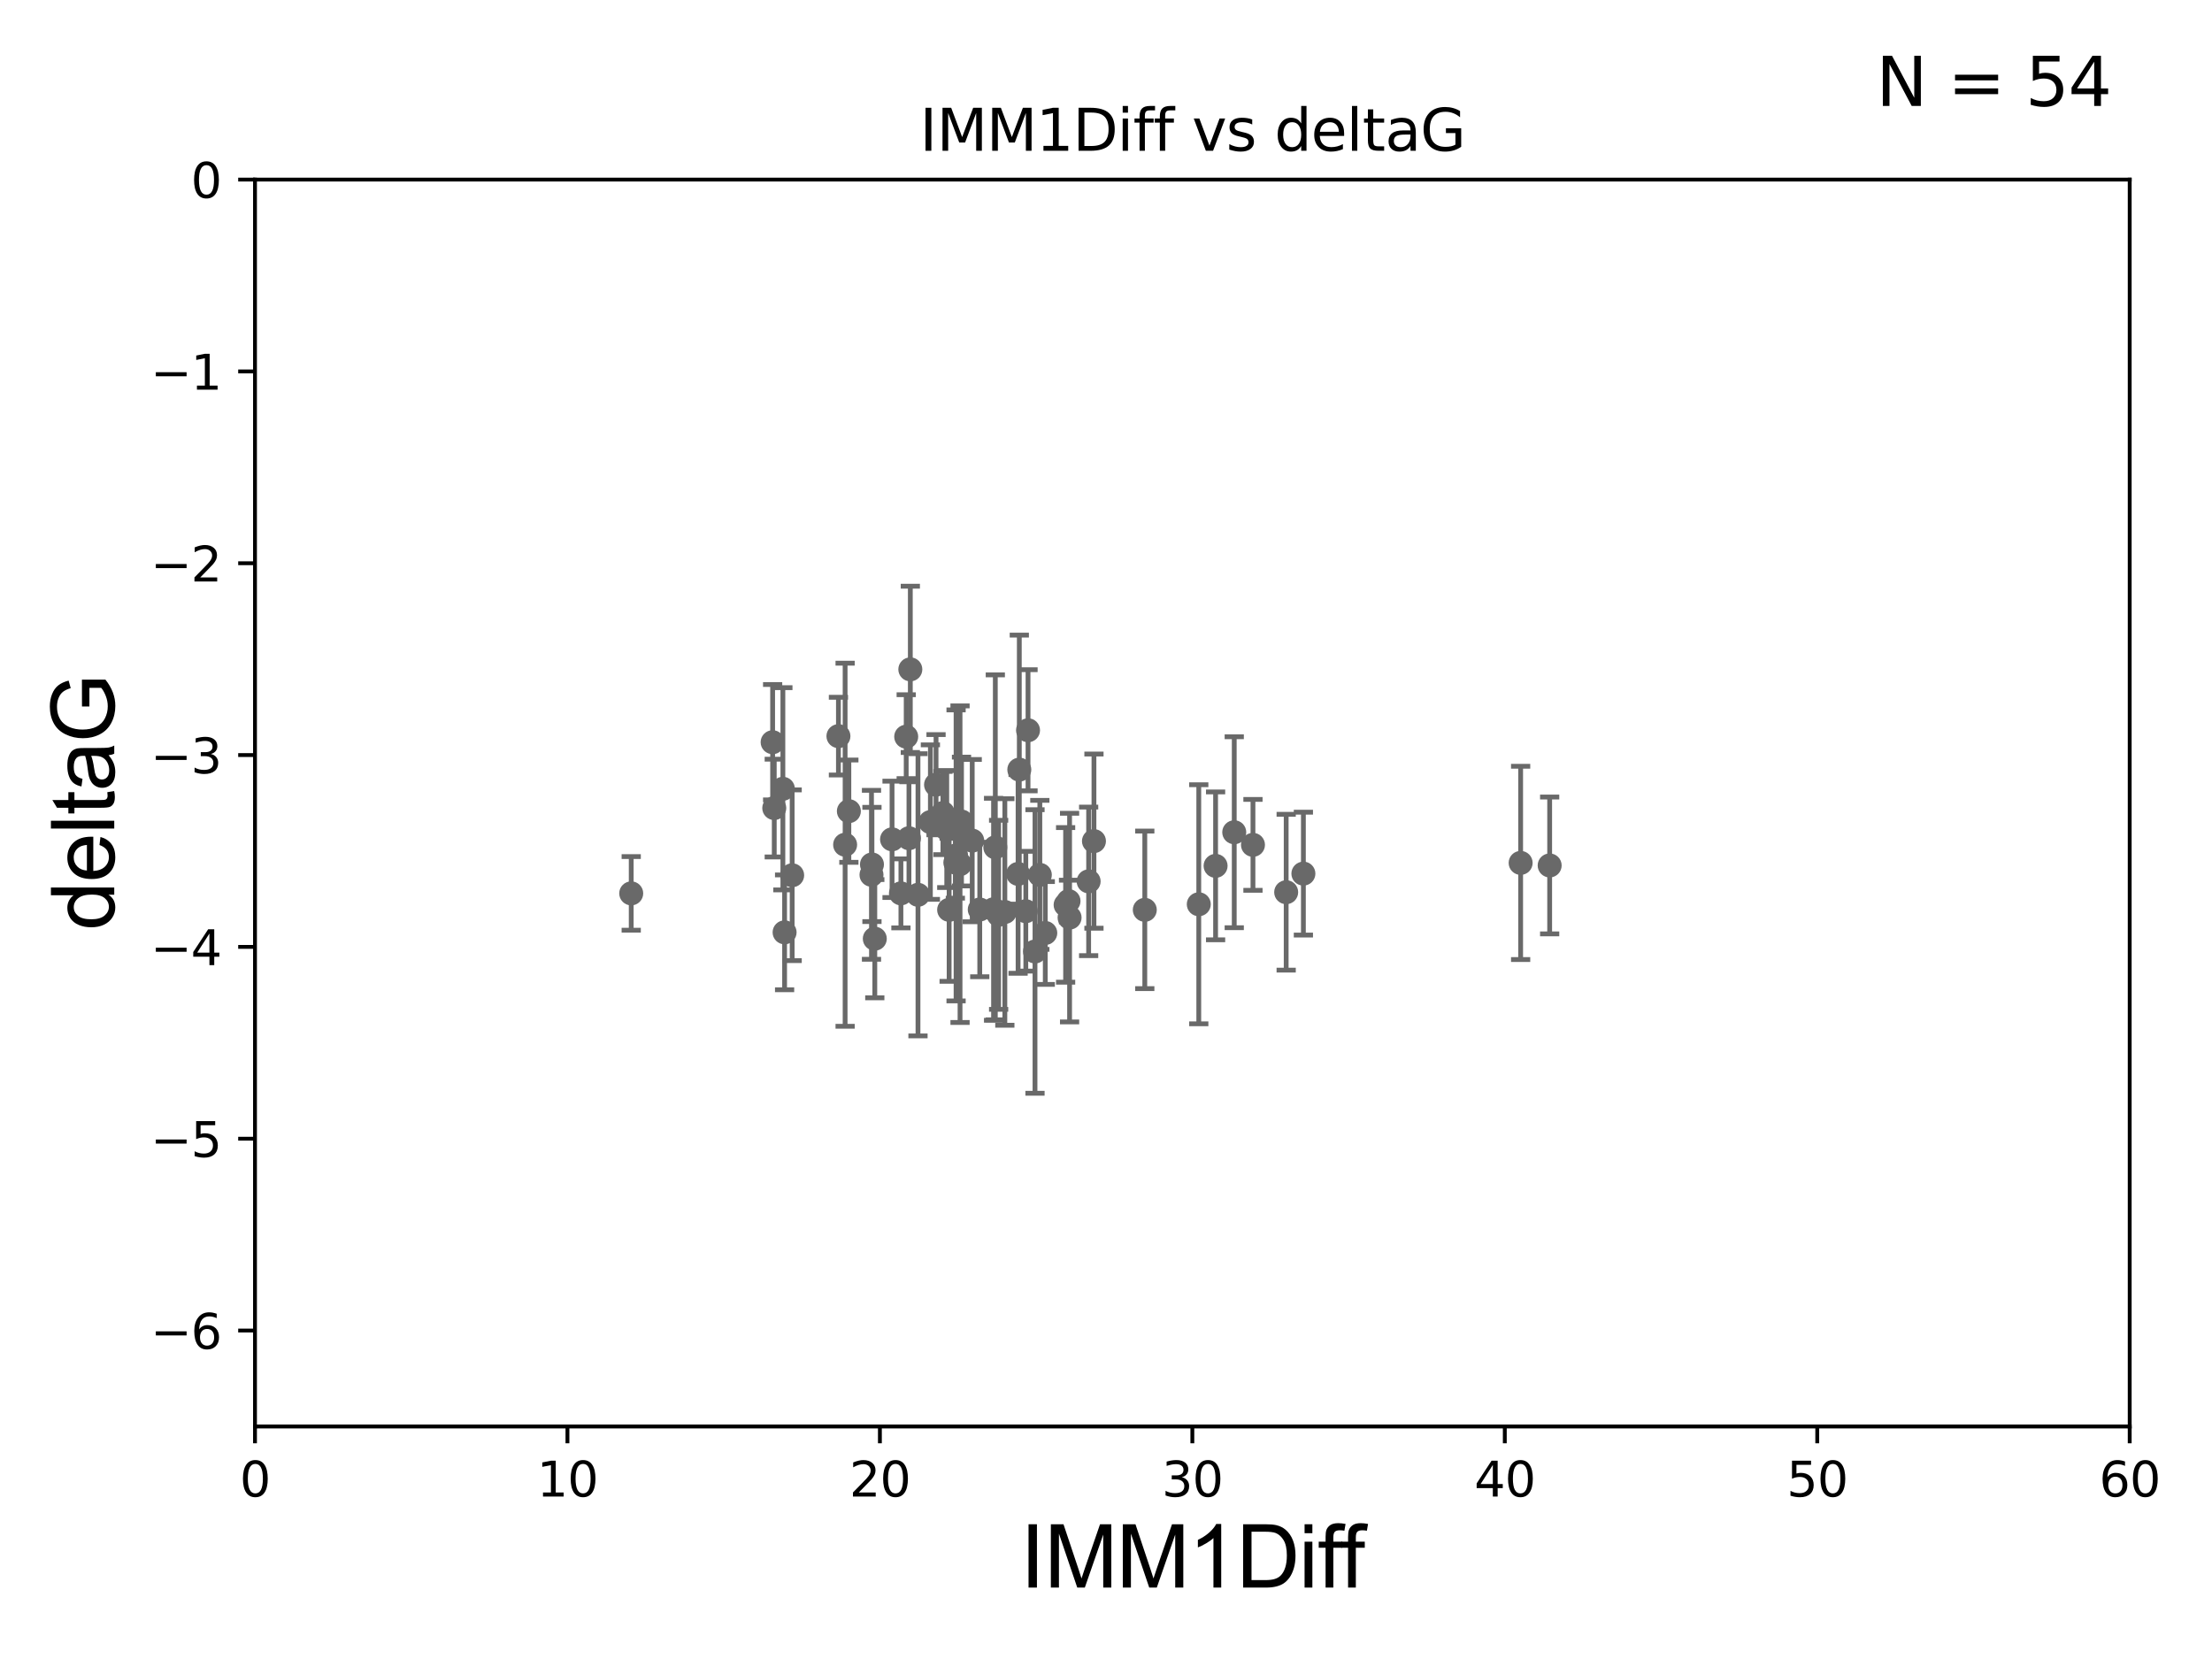 <?xml version="1.0" encoding="utf-8" standalone="no"?>
<!DOCTYPE svg PUBLIC "-//W3C//DTD SVG 1.1//EN"
  "http://www.w3.org/Graphics/SVG/1.1/DTD/svg11.dtd">
<svg xmlns:xlink="http://www.w3.org/1999/xlink" width="460.8pt" height="345.6pt" viewBox="0 0 460.8 345.6" xmlns="http://www.w3.org/2000/svg" version="1.1">
 <defs>
  <style type="text/css">*{stroke-linejoin: round; stroke-linecap: butt}</style>
 </defs>
 <g id="figure_1">
  <g id="patch_1">
   <path d="M 0 345.6 
L 460.8 345.6 
L 460.8 0 
L 0 0 
z
" style="fill: #ffffff"/>
  </g>
  <g id="axes_1">
   <g id="patch_2">
    <path d="M 53.12 297.16 
L 443.655 297.16 
L 443.655 37.411 
L 53.12 37.411 
z
" style="fill: #ffffff"/>
   </g>
   <g id="PathCollection_1">
    <defs>
     <path id="m66aa22496a" d="M 0 1.118 
C 0.297 1.118 0.581 1 0.791 0.791 
C 1 0.581 1.118 0.297 1.118 0 
C 1.118 -0.297 1 -0.581 0.791 -0.791 
C 0.581 -1 0.297 -1.118 0 -1.118 
C -0.297 -1.118 -0.581 -1 -0.791 -0.791 
C -1 -0.581 -1.118 -0.297 -1.118 0 
C -1.118 0.297 -1 0.581 -0.791 0.791 
C -0.581 1 -0.297 1.118 0 1.118 
z
" style="stroke: #696969"/>
    </defs>
    <g clip-path="url(#pf08853ef60)">
     <use xlink:href="#m66aa22496a" x="208.032" y="190.574" style="fill: #696969; stroke: #696969"/>
     <use xlink:href="#m66aa22496a" x="185.83" y="174.85" style="fill: #696969; stroke: #696969"/>
     <use xlink:href="#m66aa22496a" x="182.237" y="195.547" style="fill: #696969; stroke: #696969"/>
     <use xlink:href="#m66aa22496a" x="181.547" y="182.237" style="fill: #696969; stroke: #696969"/>
     <use xlink:href="#m66aa22496a" x="206.978" y="189.419" style="fill: #696969; stroke: #696969"/>
     <use xlink:href="#m66aa22496a" x="191.233" y="186.405" style="fill: #696969; stroke: #696969"/>
     <use xlink:href="#m66aa22496a" x="226.784" y="183.603" style="fill: #696969; stroke: #696969"/>
     <use xlink:href="#m66aa22496a" x="163.446" y="194.222" style="fill: #696969; stroke: #696969"/>
     <use xlink:href="#m66aa22496a" x="199.167" y="178.199" style="fill: #696969; stroke: #696969"/>
     <use xlink:href="#m66aa22496a" x="161.292" y="168.335" style="fill: #696969; stroke: #696969"/>
     <use xlink:href="#m66aa22496a" x="197.722" y="189.535" style="fill: #696969; stroke: #696969"/>
     <use xlink:href="#m66aa22496a" x="204.101" y="189.468" style="fill: #696969; stroke: #696969"/>
     <use xlink:href="#m66aa22496a" x="215.609" y="198.212" style="fill: #696969; stroke: #696969"/>
     <use xlink:href="#m66aa22496a" x="222.593" y="187.708" style="fill: #696969; stroke: #696969"/>
     <use xlink:href="#m66aa22496a" x="214.157" y="152.128" style="fill: #696969; stroke: #696969"/>
     <use xlink:href="#m66aa22496a" x="174.661" y="153.352" style="fill: #696969; stroke: #696969"/>
     <use xlink:href="#m66aa22496a" x="216.617" y="182.252" style="fill: #696969; stroke: #696969"/>
     <use xlink:href="#m66aa22496a" x="238.481" y="189.537" style="fill: #696969; stroke: #696969"/>
     <use xlink:href="#m66aa22496a" x="257.116" y="173.374" style="fill: #696969; stroke: #696969"/>
     <use xlink:href="#m66aa22496a" x="267.934" y="185.863" style="fill: #696969; stroke: #696969"/>
     <use xlink:href="#m66aa22496a" x="249.728" y="188.373" style="fill: #696969; stroke: #696969"/>
     <use xlink:href="#m66aa22496a" x="193.817" y="171.258" style="fill: #696969; stroke: #696969"/>
     <use xlink:href="#m66aa22496a" x="189.352" y="174.618" style="fill: #696969; stroke: #696969"/>
     <use xlink:href="#m66aa22496a" x="209.327" y="189.984" style="fill: #696969; stroke: #696969"/>
     <use xlink:href="#m66aa22496a" x="187.679" y="186.106" style="fill: #696969; stroke: #696969"/>
     <use xlink:href="#m66aa22496a" x="131.494" y="186.106" style="fill: #696969; stroke: #696969"/>
     <use xlink:href="#m66aa22496a" x="213.695" y="189.822" style="fill: #696969; stroke: #696969"/>
     <use xlink:href="#m66aa22496a" x="221.987" y="188.505" style="fill: #696969; stroke: #696969"/>
     <use xlink:href="#m66aa22496a" x="261.015" y="175.999" style="fill: #696969; stroke: #696969"/>
     <use xlink:href="#m66aa22496a" x="222.814" y="191.154" style="fill: #696969; stroke: #696969"/>
     <use xlink:href="#m66aa22496a" x="212.341" y="160.327" style="fill: #696969; stroke: #696969"/>
     <use xlink:href="#m66aa22496a" x="197.227" y="172.707" style="fill: #696969; stroke: #696969"/>
     <use xlink:href="#m66aa22496a" x="271.52" y="181.991" style="fill: #696969; stroke: #696969"/>
     <use xlink:href="#m66aa22496a" x="181.645" y="180.083" style="fill: #696969; stroke: #696969"/>
     <use xlink:href="#m66aa22496a" x="196.427" y="169.367" style="fill: #696969; stroke: #696969"/>
     <use xlink:href="#m66aa22496a" x="176.054" y="175.971" style="fill: #696969; stroke: #696969"/>
     <use xlink:href="#m66aa22496a" x="202.532" y="175.116" style="fill: #696969; stroke: #696969"/>
     <use xlink:href="#m66aa22496a" x="188.779" y="153.463" style="fill: #696969; stroke: #696969"/>
     <use xlink:href="#m66aa22496a" x="199.017" y="179.689" style="fill: #696969; stroke: #696969"/>
     <use xlink:href="#m66aa22496a" x="253.23" y="180.376" style="fill: #696969; stroke: #696969"/>
     <use xlink:href="#m66aa22496a" x="316.777" y="179.758" style="fill: #696969; stroke: #696969"/>
     <use xlink:href="#m66aa22496a" x="189.638" y="139.439" style="fill: #696969; stroke: #696969"/>
     <use xlink:href="#m66aa22496a" x="217.75" y="194.359" style="fill: #696969; stroke: #696969"/>
     <use xlink:href="#m66aa22496a" x="194.995" y="163.468" style="fill: #696969; stroke: #696969"/>
     <use xlink:href="#m66aa22496a" x="160.953" y="154.616" style="fill: #696969; stroke: #696969"/>
     <use xlink:href="#m66aa22496a" x="200.3" y="171.14" style="fill: #696969; stroke: #696969"/>
     <use xlink:href="#m66aa22496a" x="163.088" y="164.319" style="fill: #696969; stroke: #696969"/>
     <use xlink:href="#m66aa22496a" x="322.823" y="180.29" style="fill: #696969; stroke: #696969"/>
     <use xlink:href="#m66aa22496a" x="227.891" y="175.22" style="fill: #696969; stroke: #696969"/>
     <use xlink:href="#m66aa22496a" x="176.835" y="168.98" style="fill: #696969; stroke: #696969"/>
     <use xlink:href="#m66aa22496a" x="199.994" y="180.024" style="fill: #696969; stroke: #696969"/>
     <use xlink:href="#m66aa22496a" x="212.087" y="182.053" style="fill: #696969; stroke: #696969"/>
     <use xlink:href="#m66aa22496a" x="207.342" y="176.517" style="fill: #696969; stroke: #696969"/>
     <use xlink:href="#m66aa22496a" x="165.021" y="182.334" style="fill: #696969; stroke: #696969"/>
    </g>
   </g>
   <g id="matplotlib.axis_1">
    <g id="xtick_1">
     <g id="line2d_1">
      <defs>
       <path id="mb2216be5e4" d="M 0 0 
L 0 3.5 
" style="stroke: #000000; stroke-width: 0.8"/>
      </defs>
      <g>
       <use xlink:href="#mb2216be5e4" x="53.12" y="297.16" style="stroke: #000000; stroke-width: 0.8"/>
      </g>
     </g>
     <g id="text_1">
      <!-- 0 -->
      <g transform="translate(49.939 311.758)scale(0.1 -0.1)">
       <defs>
        <path id="DejaVuSans-30" d="M 2034 4250 
Q 1547 4250 1301 3770 
Q 1056 3291 1056 2328 
Q 1056 1369 1301 889 
Q 1547 409 2034 409 
Q 2525 409 2770 889 
Q 3016 1369 3016 2328 
Q 3016 3291 2770 3770 
Q 2525 4250 2034 4250 
z
M 2034 4750 
Q 2819 4750 3233 4129 
Q 3647 3509 3647 2328 
Q 3647 1150 3233 529 
Q 2819 -91 2034 -91 
Q 1250 -91 836 529 
Q 422 1150 422 2328 
Q 422 3509 836 4129 
Q 1250 4750 2034 4750 
z
" transform="scale(0.016)"/>
       </defs>
       <use xlink:href="#DejaVuSans-30"/>
      </g>
     </g>
    </g>
    <g id="xtick_2">
     <g id="line2d_2">
      <g>
       <use xlink:href="#mb2216be5e4" x="118.209" y="297.16" style="stroke: #000000; stroke-width: 0.8"/>
      </g>
     </g>
     <g id="text_2">
      <!-- 10 -->
      <g transform="translate(111.847 311.758)scale(0.1 -0.1)">
       <defs>
        <path id="DejaVuSans-31" d="M 794 531 
L 1825 531 
L 1825 4091 
L 703 3866 
L 703 4441 
L 1819 4666 
L 2450 4666 
L 2450 531 
L 3481 531 
L 3481 0 
L 794 0 
L 794 531 
z
" transform="scale(0.016)"/>
       </defs>
       <use xlink:href="#DejaVuSans-31"/>
       <use xlink:href="#DejaVuSans-30" x="63.623"/>
      </g>
     </g>
    </g>
    <g id="xtick_3">
     <g id="line2d_3">
      <g>
       <use xlink:href="#mb2216be5e4" x="183.298" y="297.16" style="stroke: #000000; stroke-width: 0.8"/>
      </g>
     </g>
     <g id="text_3">
      <!-- 20 -->
      <g transform="translate(176.936 311.758)scale(0.1 -0.1)">
       <defs>
        <path id="DejaVuSans-32" d="M 1228 531 
L 3431 531 
L 3431 0 
L 469 0 
L 469 531 
Q 828 903 1448 1529 
Q 2069 2156 2228 2338 
Q 2531 2678 2651 2914 
Q 2772 3150 2772 3378 
Q 2772 3750 2511 3984 
Q 2250 4219 1831 4219 
Q 1534 4219 1204 4116 
Q 875 4013 500 3803 
L 500 4441 
Q 881 4594 1212 4672 
Q 1544 4750 1819 4750 
Q 2544 4750 2975 4387 
Q 3406 4025 3406 3419 
Q 3406 3131 3298 2873 
Q 3191 2616 2906 2266 
Q 2828 2175 2409 1742 
Q 1991 1309 1228 531 
z
" transform="scale(0.016)"/>
       </defs>
       <use xlink:href="#DejaVuSans-32"/>
       <use xlink:href="#DejaVuSans-30" x="63.623"/>
      </g>
     </g>
    </g>
    <g id="xtick_4">
     <g id="line2d_4">
      <g>
       <use xlink:href="#mb2216be5e4" x="248.387" y="297.16" style="stroke: #000000; stroke-width: 0.8"/>
      </g>
     </g>
     <g id="text_4">
      <!-- 30 -->
      <g transform="translate(242.025 311.758)scale(0.1 -0.1)">
       <defs>
        <path id="DejaVuSans-33" d="M 2597 2516 
Q 3050 2419 3304 2112 
Q 3559 1806 3559 1356 
Q 3559 666 3084 287 
Q 2609 -91 1734 -91 
Q 1441 -91 1130 -33 
Q 819 25 488 141 
L 488 750 
Q 750 597 1062 519 
Q 1375 441 1716 441 
Q 2309 441 2620 675 
Q 2931 909 2931 1356 
Q 2931 1769 2642 2001 
Q 2353 2234 1838 2234 
L 1294 2234 
L 1294 2753 
L 1863 2753 
Q 2328 2753 2575 2939 
Q 2822 3125 2822 3475 
Q 2822 3834 2567 4026 
Q 2313 4219 1838 4219 
Q 1578 4219 1281 4162 
Q 984 4106 628 3988 
L 628 4550 
Q 988 4650 1302 4700 
Q 1616 4750 1894 4750 
Q 2613 4750 3031 4423 
Q 3450 4097 3450 3541 
Q 3450 3153 3228 2886 
Q 3006 2619 2597 2516 
z
" transform="scale(0.016)"/>
       </defs>
       <use xlink:href="#DejaVuSans-33"/>
       <use xlink:href="#DejaVuSans-30" x="63.623"/>
      </g>
     </g>
    </g>
    <g id="xtick_5">
     <g id="line2d_5">
      <g>
       <use xlink:href="#mb2216be5e4" x="313.477" y="297.16" style="stroke: #000000; stroke-width: 0.8"/>
      </g>
     </g>
     <g id="text_5">
      <!-- 40 -->
      <g transform="translate(307.114 311.758)scale(0.1 -0.1)">
       <defs>
        <path id="DejaVuSans-34" d="M 2419 4116 
L 825 1625 
L 2419 1625 
L 2419 4116 
z
M 2253 4666 
L 3047 4666 
L 3047 1625 
L 3713 1625 
L 3713 1100 
L 3047 1100 
L 3047 0 
L 2419 0 
L 2419 1100 
L 313 1100 
L 313 1709 
L 2253 4666 
z
" transform="scale(0.016)"/>
       </defs>
       <use xlink:href="#DejaVuSans-34"/>
       <use xlink:href="#DejaVuSans-30" x="63.623"/>
      </g>
     </g>
    </g>
    <g id="xtick_6">
     <g id="line2d_6">
      <g>
       <use xlink:href="#mb2216be5e4" x="378.566" y="297.16" style="stroke: #000000; stroke-width: 0.8"/>
      </g>
     </g>
     <g id="text_6">
      <!-- 50 -->
      <g transform="translate(372.203 311.758)scale(0.1 -0.1)">
       <defs>
        <path id="DejaVuSans-35" d="M 691 4666 
L 3169 4666 
L 3169 4134 
L 1269 4134 
L 1269 2991 
Q 1406 3038 1543 3061 
Q 1681 3084 1819 3084 
Q 2600 3084 3056 2656 
Q 3513 2228 3513 1497 
Q 3513 744 3044 326 
Q 2575 -91 1722 -91 
Q 1428 -91 1123 -41 
Q 819 9 494 109 
L 494 744 
Q 775 591 1075 516 
Q 1375 441 1709 441 
Q 2250 441 2565 725 
Q 2881 1009 2881 1497 
Q 2881 1984 2565 2268 
Q 2250 2553 1709 2553 
Q 1456 2553 1204 2497 
Q 953 2441 691 2322 
L 691 4666 
z
" transform="scale(0.016)"/>
       </defs>
       <use xlink:href="#DejaVuSans-35"/>
       <use xlink:href="#DejaVuSans-30" x="63.623"/>
      </g>
     </g>
    </g>
    <g id="xtick_7">
     <g id="line2d_7">
      <g>
       <use xlink:href="#mb2216be5e4" x="443.655" y="297.16" style="stroke: #000000; stroke-width: 0.8"/>
      </g>
     </g>
     <g id="text_7">
      <!-- 60 -->
      <g transform="translate(437.293 311.758)scale(0.1 -0.1)">
       <defs>
        <path id="DejaVuSans-36" d="M 2113 2584 
Q 1688 2584 1439 2293 
Q 1191 2003 1191 1497 
Q 1191 994 1439 701 
Q 1688 409 2113 409 
Q 2538 409 2786 701 
Q 3034 994 3034 1497 
Q 3034 2003 2786 2293 
Q 2538 2584 2113 2584 
z
M 3366 4563 
L 3366 3988 
Q 3128 4100 2886 4159 
Q 2644 4219 2406 4219 
Q 1781 4219 1451 3797 
Q 1122 3375 1075 2522 
Q 1259 2794 1537 2939 
Q 1816 3084 2150 3084 
Q 2853 3084 3261 2657 
Q 3669 2231 3669 1497 
Q 3669 778 3244 343 
Q 2819 -91 2113 -91 
Q 1303 -91 875 529 
Q 447 1150 447 2328 
Q 447 3434 972 4092 
Q 1497 4750 2381 4750 
Q 2619 4750 2861 4703 
Q 3103 4656 3366 4563 
z
" transform="scale(0.016)"/>
       </defs>
       <use xlink:href="#DejaVuSans-36"/>
       <use xlink:href="#DejaVuSans-30" x="63.623"/>
      </g>
     </g>
    </g>
    <g id="text_8">
     <!-- IMM1Diff -->
     <g transform="translate(212.546 330.722)scale(0.18 -0.18)">
      <defs>
       <path id="ArialMT-49" d="M 597 0 
L 597 4581 
L 1203 4581 
L 1203 0 
L 597 0 
z
" transform="scale(0.016)"/>
       <path id="ArialMT-4d" d="M 475 0 
L 475 4581 
L 1388 4581 
L 2472 1338 
Q 2622 884 2691 659 
Q 2769 909 2934 1394 
L 4031 4581 
L 4847 4581 
L 4847 0 
L 4263 0 
L 4263 3834 
L 2931 0 
L 2384 0 
L 1059 3900 
L 1059 0 
L 475 0 
z
" transform="scale(0.016)"/>
       <path id="ArialMT-31" d="M 2384 0 
L 1822 0 
L 1822 3584 
Q 1619 3391 1289 3197 
Q 959 3003 697 2906 
L 697 3450 
Q 1169 3672 1522 3987 
Q 1875 4303 2022 4600 
L 2384 4600 
L 2384 0 
z
" transform="scale(0.016)"/>
       <path id="ArialMT-44" d="M 494 0 
L 494 4581 
L 2072 4581 
Q 2606 4581 2888 4516 
Q 3281 4425 3559 4188 
Q 3922 3881 4101 3404 
Q 4281 2928 4281 2316 
Q 4281 1794 4159 1391 
Q 4038 988 3847 723 
Q 3656 459 3429 307 
Q 3203 156 2883 78 
Q 2563 0 2147 0 
L 494 0 
z
M 1100 541 
L 2078 541 
Q 2531 541 2789 625 
Q 3047 709 3200 863 
Q 3416 1078 3536 1442 
Q 3656 1806 3656 2325 
Q 3656 3044 3420 3430 
Q 3184 3816 2847 3947 
Q 2603 4041 2063 4041 
L 1100 4041 
L 1100 541 
z
" transform="scale(0.016)"/>
       <path id="ArialMT-69" d="M 425 3934 
L 425 4581 
L 988 4581 
L 988 3934 
L 425 3934 
z
M 425 0 
L 425 3319 
L 988 3319 
L 988 0 
L 425 0 
z
" transform="scale(0.016)"/>
       <path id="ArialMT-66" d="M 556 0 
L 556 2881 
L 59 2881 
L 59 3319 
L 556 3319 
L 556 3672 
Q 556 4006 616 4169 
Q 697 4388 901 4523 
Q 1106 4659 1475 4659 
Q 1713 4659 2000 4603 
L 1916 4113 
Q 1741 4144 1584 4144 
Q 1328 4144 1222 4034 
Q 1116 3925 1116 3625 
L 1116 3319 
L 1763 3319 
L 1763 2881 
L 1116 2881 
L 1116 0 
L 556 0 
z
" transform="scale(0.016)"/>
      </defs>
      <use xlink:href="#ArialMT-49"/>
      <use xlink:href="#ArialMT-4d" x="27.783"/>
      <use xlink:href="#ArialMT-4d" x="111.084"/>
      <use xlink:href="#ArialMT-31" x="194.385"/>
      <use xlink:href="#ArialMT-44" x="250"/>
      <use xlink:href="#ArialMT-69" x="322.217"/>
      <use xlink:href="#ArialMT-66" x="344.434"/>
      <use xlink:href="#ArialMT-66" x="370.467"/>
     </g>
    </g>
   </g>
   <g id="matplotlib.axis_2">
    <g id="ytick_1">
     <g id="line2d_8">
      <defs>
       <path id="mc3f435c825" d="M 0 0 
L -3.5 0 
" style="stroke: #000000; stroke-width: 0.8"/>
      </defs>
      <g>
       <use xlink:href="#mc3f435c825" x="53.12" y="277.179" style="stroke: #000000; stroke-width: 0.8"/>
      </g>
     </g>
     <g id="text_9">
      <!-- −6 -->
      <g transform="translate(31.378 280.979)scale(0.1 -0.1)">
       <defs>
        <path id="DejaVuSans-2212" d="M 678 2272 
L 4684 2272 
L 4684 1741 
L 678 1741 
L 678 2272 
z
" transform="scale(0.016)"/>
       </defs>
       <use xlink:href="#DejaVuSans-2212"/>
       <use xlink:href="#DejaVuSans-36" x="83.789"/>
      </g>
     </g>
    </g>
    <g id="ytick_2">
     <g id="line2d_9">
      <g>
       <use xlink:href="#mc3f435c825" x="53.12" y="237.218" style="stroke: #000000; stroke-width: 0.8"/>
      </g>
     </g>
     <g id="text_10">
      <!-- −5 -->
      <g transform="translate(31.378 241.017)scale(0.1 -0.1)">
       <use xlink:href="#DejaVuSans-2212"/>
       <use xlink:href="#DejaVuSans-35" x="83.789"/>
      </g>
     </g>
    </g>
    <g id="ytick_3">
     <g id="line2d_10">
      <g>
       <use xlink:href="#mc3f435c825" x="53.12" y="197.257" style="stroke: #000000; stroke-width: 0.8"/>
      </g>
     </g>
     <g id="text_11">
      <!-- −4 -->
      <g transform="translate(31.378 201.056)scale(0.1 -0.1)">
       <use xlink:href="#DejaVuSans-2212"/>
       <use xlink:href="#DejaVuSans-34" x="83.789"/>
      </g>
     </g>
    </g>
    <g id="ytick_4">
     <g id="line2d_11">
      <g>
       <use xlink:href="#mc3f435c825" x="53.12" y="157.295" style="stroke: #000000; stroke-width: 0.8"/>
      </g>
     </g>
     <g id="text_12">
      <!-- −3 -->
      <g transform="translate(31.378 161.094)scale(0.1 -0.1)">
       <use xlink:href="#DejaVuSans-2212"/>
       <use xlink:href="#DejaVuSans-33" x="83.789"/>
      </g>
     </g>
    </g>
    <g id="ytick_5">
     <g id="line2d_12">
      <g>
       <use xlink:href="#mc3f435c825" x="53.12" y="117.334" style="stroke: #000000; stroke-width: 0.8"/>
      </g>
     </g>
     <g id="text_13">
      <!-- −2 -->
      <g transform="translate(31.378 121.133)scale(0.1 -0.1)">
       <use xlink:href="#DejaVuSans-2212"/>
       <use xlink:href="#DejaVuSans-32" x="83.789"/>
      </g>
     </g>
    </g>
    <g id="ytick_6">
     <g id="line2d_13">
      <g>
       <use xlink:href="#mc3f435c825" x="53.12" y="77.373" style="stroke: #000000; stroke-width: 0.8"/>
      </g>
     </g>
     <g id="text_14">
      <!-- −1 -->
      <g transform="translate(31.378 81.172)scale(0.1 -0.1)">
       <use xlink:href="#DejaVuSans-2212"/>
       <use xlink:href="#DejaVuSans-31" x="83.789"/>
      </g>
     </g>
    </g>
    <g id="ytick_7">
     <g id="line2d_14">
      <g>
       <use xlink:href="#mc3f435c825" x="53.12" y="37.411" style="stroke: #000000; stroke-width: 0.8"/>
      </g>
     </g>
     <g id="text_15">
      <!-- 0 -->
      <g transform="translate(39.758 41.21)scale(0.1 -0.1)">
       <use xlink:href="#DejaVuSans-30"/>
      </g>
     </g>
    </g>
    <g id="text_16">
     <!-- deltaG -->
     <g transform="translate(23.8 193.8)rotate(-90)scale(0.18 -0.18)">
      <defs>
       <path id="ArialMT-64" d="M 2575 0 
L 2575 419 
Q 2259 -75 1647 -75 
Q 1250 -75 917 144 
Q 584 363 401 755 
Q 219 1147 219 1656 
Q 219 2153 384 2558 
Q 550 2963 881 3178 
Q 1213 3394 1622 3394 
Q 1922 3394 2156 3267 
Q 2391 3141 2538 2938 
L 2538 4581 
L 3097 4581 
L 3097 0 
L 2575 0 
z
M 797 1656 
Q 797 1019 1065 703 
Q 1334 388 1700 388 
Q 2069 388 2326 689 
Q 2584 991 2584 1609 
Q 2584 2291 2321 2609 
Q 2059 2928 1675 2928 
Q 1300 2928 1048 2622 
Q 797 2316 797 1656 
z
" transform="scale(0.016)"/>
       <path id="ArialMT-65" d="M 2694 1069 
L 3275 997 
Q 3138 488 2766 206 
Q 2394 -75 1816 -75 
Q 1088 -75 661 373 
Q 234 822 234 1631 
Q 234 2469 665 2931 
Q 1097 3394 1784 3394 
Q 2450 3394 2872 2941 
Q 3294 2488 3294 1666 
Q 3294 1616 3291 1516 
L 816 1516 
Q 847 969 1125 678 
Q 1403 388 1819 388 
Q 2128 388 2347 550 
Q 2566 713 2694 1069 
z
M 847 1978 
L 2700 1978 
Q 2663 2397 2488 2606 
Q 2219 2931 1791 2931 
Q 1403 2931 1139 2672 
Q 875 2413 847 1978 
z
" transform="scale(0.016)"/>
       <path id="ArialMT-6c" d="M 409 0 
L 409 4581 
L 972 4581 
L 972 0 
L 409 0 
z
" transform="scale(0.016)"/>
       <path id="ArialMT-74" d="M 1650 503 
L 1731 6 
Q 1494 -44 1306 -44 
Q 1000 -44 831 53 
Q 663 150 594 308 
Q 525 466 525 972 
L 525 2881 
L 113 2881 
L 113 3319 
L 525 3319 
L 525 4141 
L 1084 4478 
L 1084 3319 
L 1650 3319 
L 1650 2881 
L 1084 2881 
L 1084 941 
Q 1084 700 1114 631 
Q 1144 563 1211 522 
Q 1278 481 1403 481 
Q 1497 481 1650 503 
z
" transform="scale(0.016)"/>
       <path id="ArialMT-61" d="M 2588 409 
Q 2275 144 1986 34 
Q 1697 -75 1366 -75 
Q 819 -75 525 192 
Q 231 459 231 875 
Q 231 1119 342 1320 
Q 453 1522 633 1644 
Q 813 1766 1038 1828 
Q 1203 1872 1538 1913 
Q 2219 1994 2541 2106 
Q 2544 2222 2544 2253 
Q 2544 2597 2384 2738 
Q 2169 2928 1744 2928 
Q 1347 2928 1158 2789 
Q 969 2650 878 2297 
L 328 2372 
Q 403 2725 575 2942 
Q 747 3159 1072 3276 
Q 1397 3394 1825 3394 
Q 2250 3394 2515 3294 
Q 2781 3194 2906 3042 
Q 3031 2891 3081 2659 
Q 3109 2516 3109 2141 
L 3109 1391 
Q 3109 606 3145 398 
Q 3181 191 3288 0 
L 2700 0 
Q 2613 175 2588 409 
z
M 2541 1666 
Q 2234 1541 1622 1453 
Q 1275 1403 1131 1340 
Q 988 1278 909 1158 
Q 831 1038 831 891 
Q 831 666 1001 516 
Q 1172 366 1500 366 
Q 1825 366 2078 508 
Q 2331 650 2450 897 
Q 2541 1088 2541 1459 
L 2541 1666 
z
" transform="scale(0.016)"/>
       <path id="ArialMT-47" d="M 2638 1797 
L 2638 2334 
L 4578 2338 
L 4578 638 
Q 4131 281 3656 101 
Q 3181 -78 2681 -78 
Q 2006 -78 1454 211 
Q 903 500 622 1047 
Q 341 1594 341 2269 
Q 341 2938 620 3517 
Q 900 4097 1425 4378 
Q 1950 4659 2634 4659 
Q 3131 4659 3532 4498 
Q 3934 4338 4162 4050 
Q 4391 3763 4509 3300 
L 3963 3150 
Q 3859 3500 3706 3700 
Q 3553 3900 3268 4020 
Q 2984 4141 2638 4141 
Q 2222 4141 1919 4014 
Q 1616 3888 1430 3681 
Q 1244 3475 1141 3228 
Q 966 2803 966 2306 
Q 966 1694 1177 1281 
Q 1388 869 1791 669 
Q 2194 469 2647 469 
Q 3041 469 3416 620 
Q 3791 772 3984 944 
L 3984 1797 
L 2638 1797 
z
" transform="scale(0.016)"/>
      </defs>
      <use xlink:href="#ArialMT-64"/>
      <use xlink:href="#ArialMT-65" x="55.615"/>
      <use xlink:href="#ArialMT-6c" x="111.23"/>
      <use xlink:href="#ArialMT-74" x="133.447"/>
      <use xlink:href="#ArialMT-61" x="161.23"/>
      <use xlink:href="#ArialMT-47" x="216.846"/>
     </g>
    </g>
   </g>
   <g id="LineCollection_1">
    <path d="M 208.032 210.264 
L 208.032 170.885 
" clip-path="url(#pf08853ef60)" style="fill: none; stroke: #696969"/>
    <path d="M 185.83 186.971 
L 185.83 162.729 
" clip-path="url(#pf08853ef60)" style="fill: none; stroke: #696969"/>
    <path d="M 182.237 207.865 
L 182.237 183.229 
" clip-path="url(#pf08853ef60)" style="fill: none; stroke: #696969"/>
    <path d="M 181.547 199.83 
L 181.547 164.644 
" clip-path="url(#pf08853ef60)" style="fill: none; stroke: #696969"/>
    <path d="M 206.978 212.542 
L 206.978 166.296 
" clip-path="url(#pf08853ef60)" style="fill: none; stroke: #696969"/>
    <path d="M 191.233 215.799 
L 191.233 157.011 
" clip-path="url(#pf08853ef60)" style="fill: none; stroke: #696969"/>
    <path d="M 226.784 199.079 
L 226.784 168.128 
" clip-path="url(#pf08853ef60)" style="fill: none; stroke: #696969"/>
    <path d="M 163.446 206.185 
L 163.446 182.259 
" clip-path="url(#pf08853ef60)" style="fill: none; stroke: #696969"/>
    <path d="M 199.167 208.509 
L 199.167 147.888 
" clip-path="url(#pf08853ef60)" style="fill: none; stroke: #696969"/>
    <path d="M 161.292 178.518 
L 161.292 158.152 
" clip-path="url(#pf08853ef60)" style="fill: none; stroke: #696969"/>
    <path d="M 197.722 204.427 
L 197.722 174.643 
" clip-path="url(#pf08853ef60)" style="fill: none; stroke: #696969"/>
    <path d="M 204.101 203.474 
L 204.101 175.462 
" clip-path="url(#pf08853ef60)" style="fill: none; stroke: #696969"/>
    <path d="M 215.609 227.747 
L 215.609 168.678 
" clip-path="url(#pf08853ef60)" style="fill: none; stroke: #696969"/>
    <path d="M 222.593 192.054 
L 222.593 183.361 
" clip-path="url(#pf08853ef60)" style="fill: none; stroke: #696969"/>
    <path d="M 214.157 164.745 
L 214.157 139.512 
" clip-path="url(#pf08853ef60)" style="fill: none; stroke: #696969"/>
    <path d="M 174.661 161.447 
L 174.661 145.257 
" clip-path="url(#pf08853ef60)" style="fill: none; stroke: #696969"/>
    <path d="M 216.617 197.771 
L 216.617 166.733 
" clip-path="url(#pf08853ef60)" style="fill: none; stroke: #696969"/>
    <path d="M 238.481 205.949 
L 238.481 173.124 
" clip-path="url(#pf08853ef60)" style="fill: none; stroke: #696969"/>
    <path d="M 257.116 193.262 
L 257.116 153.485 
" clip-path="url(#pf08853ef60)" style="fill: none; stroke: #696969"/>
    <path d="M 267.934 202.091 
L 267.934 169.634 
" clip-path="url(#pf08853ef60)" style="fill: none; stroke: #696969"/>
    <path d="M 249.728 213.274 
L 249.728 163.471 
" clip-path="url(#pf08853ef60)" style="fill: none; stroke: #696969"/>
    <path d="M 193.817 187.346 
L 193.817 155.17 
" clip-path="url(#pf08853ef60)" style="fill: none; stroke: #696969"/>
    <path d="M 189.352 186.38 
L 189.352 162.857 
" clip-path="url(#pf08853ef60)" style="fill: none; stroke: #696969"/>
    <path d="M 209.327 213.579 
L 209.327 166.389 
" clip-path="url(#pf08853ef60)" style="fill: none; stroke: #696969"/>
    <path d="M 187.679 193.294 
L 187.679 178.917 
" clip-path="url(#pf08853ef60)" style="fill: none; stroke: #696969"/>
    <path d="M 131.494 193.772 
L 131.494 178.44 
" clip-path="url(#pf08853ef60)" style="fill: none; stroke: #696969"/>
    <path d="M 213.695 202.298 
L 213.695 177.345 
" clip-path="url(#pf08853ef60)" style="fill: none; stroke: #696969"/>
    <path d="M 221.987 204.609 
L 221.987 172.4 
" clip-path="url(#pf08853ef60)" style="fill: none; stroke: #696969"/>
    <path d="M 261.015 185.465 
L 261.015 166.533 
" clip-path="url(#pf08853ef60)" style="fill: none; stroke: #696969"/>
    <path d="M 222.814 212.883 
L 222.814 169.424 
" clip-path="url(#pf08853ef60)" style="fill: none; stroke: #696969"/>
    <path d="M 212.341 188.351 
L 212.341 132.303 
" clip-path="url(#pf08853ef60)" style="fill: none; stroke: #696969"/>
    <path d="M 197.227 184.894 
L 197.227 160.52 
" clip-path="url(#pf08853ef60)" style="fill: none; stroke: #696969"/>
    <path d="M 271.52 194.789 
L 271.52 169.193 
" clip-path="url(#pf08853ef60)" style="fill: none; stroke: #696969"/>
    <path d="M 181.645 191.98 
L 181.645 168.185 
" clip-path="url(#pf08853ef60)" style="fill: none; stroke: #696969"/>
    <path d="M 196.427 178.034 
L 196.427 160.701 
" clip-path="url(#pf08853ef60)" style="fill: none; stroke: #696969"/>
    <path d="M 176.054 213.79 
L 176.054 138.152 
" clip-path="url(#pf08853ef60)" style="fill: none; stroke: #696969"/>
    <path d="M 202.532 192.015 
L 202.532 158.217 
" clip-path="url(#pf08853ef60)" style="fill: none; stroke: #696969"/>
    <path d="M 188.779 162.203 
L 188.779 144.722 
" clip-path="url(#pf08853ef60)" style="fill: none; stroke: #696969"/>
    <path d="M 199.017 187.106 
L 199.017 172.272 
" clip-path="url(#pf08853ef60)" style="fill: none; stroke: #696969"/>
    <path d="M 253.23 195.776 
L 253.23 164.976 
" clip-path="url(#pf08853ef60)" style="fill: none; stroke: #696969"/>
    <path d="M 316.777 199.889 
L 316.777 159.627 
" clip-path="url(#pf08853ef60)" style="fill: none; stroke: #696969"/>
    <path d="M 189.638 156.758 
L 189.638 122.12 
" clip-path="url(#pf08853ef60)" style="fill: none; stroke: #696969"/>
    <path d="M 217.75 205.069 
L 217.75 183.649 
" clip-path="url(#pf08853ef60)" style="fill: none; stroke: #696969"/>
    <path d="M 194.995 173.905 
L 194.995 153.031 
" clip-path="url(#pf08853ef60)" style="fill: none; stroke: #696969"/>
    <path d="M 160.953 166.633 
L 160.953 142.598 
" clip-path="url(#pf08853ef60)" style="fill: none; stroke: #696969"/>
    <path d="M 200.3 184.556 
L 200.3 157.723 
" clip-path="url(#pf08853ef60)" style="fill: none; stroke: #696969"/>
    <path d="M 163.088 185.386 
L 163.088 143.252 
" clip-path="url(#pf08853ef60)" style="fill: none; stroke: #696969"/>
    <path d="M 322.823 194.544 
L 322.823 166.036 
" clip-path="url(#pf08853ef60)" style="fill: none; stroke: #696969"/>
    <path d="M 227.891 193.363 
L 227.891 157.077 
" clip-path="url(#pf08853ef60)" style="fill: none; stroke: #696969"/>
    <path d="M 176.835 179.638 
L 176.835 158.322 
" clip-path="url(#pf08853ef60)" style="fill: none; stroke: #696969"/>
    <path d="M 199.994 212.998 
L 199.994 147.05 
" clip-path="url(#pf08853ef60)" style="fill: none; stroke: #696969"/>
    <path d="M 212.087 202.753 
L 212.087 161.353 
" clip-path="url(#pf08853ef60)" style="fill: none; stroke: #696969"/>
    <path d="M 207.342 212.446 
L 207.342 140.589 
" clip-path="url(#pf08853ef60)" style="fill: none; stroke: #696969"/>
    <path d="M 165.021 200.12 
L 165.021 164.548 
" clip-path="url(#pf08853ef60)" style="fill: none; stroke: #696969"/>
   </g>
   <g id="line2d_15">
    <defs>
     <path id="mf33ab04d6b" d="M 2 0 
L -2 -0 
" style="stroke: #696969"/>
    </defs>
    <g clip-path="url(#pf08853ef60)">
     <use xlink:href="#mf33ab04d6b" x="208.032" y="210.264" style="fill: #696969; stroke: #696969"/>
     <use xlink:href="#mf33ab04d6b" x="185.83" y="186.971" style="fill: #696969; stroke: #696969"/>
     <use xlink:href="#mf33ab04d6b" x="182.237" y="207.865" style="fill: #696969; stroke: #696969"/>
     <use xlink:href="#mf33ab04d6b" x="181.547" y="199.83" style="fill: #696969; stroke: #696969"/>
     <use xlink:href="#mf33ab04d6b" x="206.978" y="212.542" style="fill: #696969; stroke: #696969"/>
     <use xlink:href="#mf33ab04d6b" x="191.233" y="215.799" style="fill: #696969; stroke: #696969"/>
     <use xlink:href="#mf33ab04d6b" x="226.784" y="199.079" style="fill: #696969; stroke: #696969"/>
     <use xlink:href="#mf33ab04d6b" x="163.446" y="206.185" style="fill: #696969; stroke: #696969"/>
     <use xlink:href="#mf33ab04d6b" x="199.167" y="208.509" style="fill: #696969; stroke: #696969"/>
     <use xlink:href="#mf33ab04d6b" x="161.292" y="178.518" style="fill: #696969; stroke: #696969"/>
     <use xlink:href="#mf33ab04d6b" x="197.722" y="204.427" style="fill: #696969; stroke: #696969"/>
     <use xlink:href="#mf33ab04d6b" x="204.101" y="203.474" style="fill: #696969; stroke: #696969"/>
     <use xlink:href="#mf33ab04d6b" x="215.609" y="227.747" style="fill: #696969; stroke: #696969"/>
     <use xlink:href="#mf33ab04d6b" x="222.593" y="192.054" style="fill: #696969; stroke: #696969"/>
     <use xlink:href="#mf33ab04d6b" x="214.157" y="164.745" style="fill: #696969; stroke: #696969"/>
     <use xlink:href="#mf33ab04d6b" x="174.661" y="161.447" style="fill: #696969; stroke: #696969"/>
     <use xlink:href="#mf33ab04d6b" x="216.617" y="197.771" style="fill: #696969; stroke: #696969"/>
     <use xlink:href="#mf33ab04d6b" x="238.481" y="205.949" style="fill: #696969; stroke: #696969"/>
     <use xlink:href="#mf33ab04d6b" x="257.116" y="193.262" style="fill: #696969; stroke: #696969"/>
     <use xlink:href="#mf33ab04d6b" x="267.934" y="202.091" style="fill: #696969; stroke: #696969"/>
     <use xlink:href="#mf33ab04d6b" x="249.728" y="213.274" style="fill: #696969; stroke: #696969"/>
     <use xlink:href="#mf33ab04d6b" x="193.817" y="187.346" style="fill: #696969; stroke: #696969"/>
     <use xlink:href="#mf33ab04d6b" x="189.352" y="186.38" style="fill: #696969; stroke: #696969"/>
     <use xlink:href="#mf33ab04d6b" x="209.327" y="213.579" style="fill: #696969; stroke: #696969"/>
     <use xlink:href="#mf33ab04d6b" x="187.679" y="193.294" style="fill: #696969; stroke: #696969"/>
     <use xlink:href="#mf33ab04d6b" x="131.494" y="193.772" style="fill: #696969; stroke: #696969"/>
     <use xlink:href="#mf33ab04d6b" x="213.695" y="202.298" style="fill: #696969; stroke: #696969"/>
     <use xlink:href="#mf33ab04d6b" x="221.987" y="204.609" style="fill: #696969; stroke: #696969"/>
     <use xlink:href="#mf33ab04d6b" x="261.015" y="185.465" style="fill: #696969; stroke: #696969"/>
     <use xlink:href="#mf33ab04d6b" x="222.814" y="212.883" style="fill: #696969; stroke: #696969"/>
     <use xlink:href="#mf33ab04d6b" x="212.341" y="188.351" style="fill: #696969; stroke: #696969"/>
     <use xlink:href="#mf33ab04d6b" x="197.227" y="184.894" style="fill: #696969; stroke: #696969"/>
     <use xlink:href="#mf33ab04d6b" x="271.52" y="194.789" style="fill: #696969; stroke: #696969"/>
     <use xlink:href="#mf33ab04d6b" x="181.645" y="191.98" style="fill: #696969; stroke: #696969"/>
     <use xlink:href="#mf33ab04d6b" x="196.427" y="178.034" style="fill: #696969; stroke: #696969"/>
     <use xlink:href="#mf33ab04d6b" x="176.054" y="213.79" style="fill: #696969; stroke: #696969"/>
     <use xlink:href="#mf33ab04d6b" x="202.532" y="192.015" style="fill: #696969; stroke: #696969"/>
     <use xlink:href="#mf33ab04d6b" x="188.779" y="162.203" style="fill: #696969; stroke: #696969"/>
     <use xlink:href="#mf33ab04d6b" x="199.017" y="187.106" style="fill: #696969; stroke: #696969"/>
     <use xlink:href="#mf33ab04d6b" x="253.23" y="195.776" style="fill: #696969; stroke: #696969"/>
     <use xlink:href="#mf33ab04d6b" x="316.777" y="199.889" style="fill: #696969; stroke: #696969"/>
     <use xlink:href="#mf33ab04d6b" x="189.638" y="156.758" style="fill: #696969; stroke: #696969"/>
     <use xlink:href="#mf33ab04d6b" x="217.75" y="205.069" style="fill: #696969; stroke: #696969"/>
     <use xlink:href="#mf33ab04d6b" x="194.995" y="173.905" style="fill: #696969; stroke: #696969"/>
     <use xlink:href="#mf33ab04d6b" x="160.953" y="166.633" style="fill: #696969; stroke: #696969"/>
     <use xlink:href="#mf33ab04d6b" x="200.3" y="184.556" style="fill: #696969; stroke: #696969"/>
     <use xlink:href="#mf33ab04d6b" x="163.088" y="185.386" style="fill: #696969; stroke: #696969"/>
     <use xlink:href="#mf33ab04d6b" x="322.823" y="194.544" style="fill: #696969; stroke: #696969"/>
     <use xlink:href="#mf33ab04d6b" x="227.891" y="193.363" style="fill: #696969; stroke: #696969"/>
     <use xlink:href="#mf33ab04d6b" x="176.835" y="179.638" style="fill: #696969; stroke: #696969"/>
     <use xlink:href="#mf33ab04d6b" x="199.994" y="212.998" style="fill: #696969; stroke: #696969"/>
     <use xlink:href="#mf33ab04d6b" x="212.087" y="202.753" style="fill: #696969; stroke: #696969"/>
     <use xlink:href="#mf33ab04d6b" x="207.342" y="212.446" style="fill: #696969; stroke: #696969"/>
     <use xlink:href="#mf33ab04d6b" x="165.021" y="200.12" style="fill: #696969; stroke: #696969"/>
    </g>
   </g>
   <g id="line2d_16">
    <g clip-path="url(#pf08853ef60)">
     <use xlink:href="#mf33ab04d6b" x="208.032" y="170.885" style="fill: #696969; stroke: #696969"/>
     <use xlink:href="#mf33ab04d6b" x="185.83" y="162.729" style="fill: #696969; stroke: #696969"/>
     <use xlink:href="#mf33ab04d6b" x="182.237" y="183.229" style="fill: #696969; stroke: #696969"/>
     <use xlink:href="#mf33ab04d6b" x="181.547" y="164.644" style="fill: #696969; stroke: #696969"/>
     <use xlink:href="#mf33ab04d6b" x="206.978" y="166.296" style="fill: #696969; stroke: #696969"/>
     <use xlink:href="#mf33ab04d6b" x="191.233" y="157.011" style="fill: #696969; stroke: #696969"/>
     <use xlink:href="#mf33ab04d6b" x="226.784" y="168.128" style="fill: #696969; stroke: #696969"/>
     <use xlink:href="#mf33ab04d6b" x="163.446" y="182.259" style="fill: #696969; stroke: #696969"/>
     <use xlink:href="#mf33ab04d6b" x="199.167" y="147.888" style="fill: #696969; stroke: #696969"/>
     <use xlink:href="#mf33ab04d6b" x="161.292" y="158.152" style="fill: #696969; stroke: #696969"/>
     <use xlink:href="#mf33ab04d6b" x="197.722" y="174.643" style="fill: #696969; stroke: #696969"/>
     <use xlink:href="#mf33ab04d6b" x="204.101" y="175.462" style="fill: #696969; stroke: #696969"/>
     <use xlink:href="#mf33ab04d6b" x="215.609" y="168.678" style="fill: #696969; stroke: #696969"/>
     <use xlink:href="#mf33ab04d6b" x="222.593" y="183.361" style="fill: #696969; stroke: #696969"/>
     <use xlink:href="#mf33ab04d6b" x="214.157" y="139.512" style="fill: #696969; stroke: #696969"/>
     <use xlink:href="#mf33ab04d6b" x="174.661" y="145.257" style="fill: #696969; stroke: #696969"/>
     <use xlink:href="#mf33ab04d6b" x="216.617" y="166.733" style="fill: #696969; stroke: #696969"/>
     <use xlink:href="#mf33ab04d6b" x="238.481" y="173.124" style="fill: #696969; stroke: #696969"/>
     <use xlink:href="#mf33ab04d6b" x="257.116" y="153.485" style="fill: #696969; stroke: #696969"/>
     <use xlink:href="#mf33ab04d6b" x="267.934" y="169.634" style="fill: #696969; stroke: #696969"/>
     <use xlink:href="#mf33ab04d6b" x="249.728" y="163.471" style="fill: #696969; stroke: #696969"/>
     <use xlink:href="#mf33ab04d6b" x="193.817" y="155.17" style="fill: #696969; stroke: #696969"/>
     <use xlink:href="#mf33ab04d6b" x="189.352" y="162.857" style="fill: #696969; stroke: #696969"/>
     <use xlink:href="#mf33ab04d6b" x="209.327" y="166.389" style="fill: #696969; stroke: #696969"/>
     <use xlink:href="#mf33ab04d6b" x="187.679" y="178.917" style="fill: #696969; stroke: #696969"/>
     <use xlink:href="#mf33ab04d6b" x="131.494" y="178.44" style="fill: #696969; stroke: #696969"/>
     <use xlink:href="#mf33ab04d6b" x="213.695" y="177.345" style="fill: #696969; stroke: #696969"/>
     <use xlink:href="#mf33ab04d6b" x="221.987" y="172.4" style="fill: #696969; stroke: #696969"/>
     <use xlink:href="#mf33ab04d6b" x="261.015" y="166.533" style="fill: #696969; stroke: #696969"/>
     <use xlink:href="#mf33ab04d6b" x="222.814" y="169.424" style="fill: #696969; stroke: #696969"/>
     <use xlink:href="#mf33ab04d6b" x="212.341" y="132.303" style="fill: #696969; stroke: #696969"/>
     <use xlink:href="#mf33ab04d6b" x="197.227" y="160.52" style="fill: #696969; stroke: #696969"/>
     <use xlink:href="#mf33ab04d6b" x="271.52" y="169.193" style="fill: #696969; stroke: #696969"/>
     <use xlink:href="#mf33ab04d6b" x="181.645" y="168.185" style="fill: #696969; stroke: #696969"/>
     <use xlink:href="#mf33ab04d6b" x="196.427" y="160.701" style="fill: #696969; stroke: #696969"/>
     <use xlink:href="#mf33ab04d6b" x="176.054" y="138.152" style="fill: #696969; stroke: #696969"/>
     <use xlink:href="#mf33ab04d6b" x="202.532" y="158.217" style="fill: #696969; stroke: #696969"/>
     <use xlink:href="#mf33ab04d6b" x="188.779" y="144.722" style="fill: #696969; stroke: #696969"/>
     <use xlink:href="#mf33ab04d6b" x="199.017" y="172.272" style="fill: #696969; stroke: #696969"/>
     <use xlink:href="#mf33ab04d6b" x="253.23" y="164.976" style="fill: #696969; stroke: #696969"/>
     <use xlink:href="#mf33ab04d6b" x="316.777" y="159.627" style="fill: #696969; stroke: #696969"/>
     <use xlink:href="#mf33ab04d6b" x="189.638" y="122.12" style="fill: #696969; stroke: #696969"/>
     <use xlink:href="#mf33ab04d6b" x="217.75" y="183.649" style="fill: #696969; stroke: #696969"/>
     <use xlink:href="#mf33ab04d6b" x="194.995" y="153.031" style="fill: #696969; stroke: #696969"/>
     <use xlink:href="#mf33ab04d6b" x="160.953" y="142.598" style="fill: #696969; stroke: #696969"/>
     <use xlink:href="#mf33ab04d6b" x="200.3" y="157.723" style="fill: #696969; stroke: #696969"/>
     <use xlink:href="#mf33ab04d6b" x="163.088" y="143.252" style="fill: #696969; stroke: #696969"/>
     <use xlink:href="#mf33ab04d6b" x="322.823" y="166.036" style="fill: #696969; stroke: #696969"/>
     <use xlink:href="#mf33ab04d6b" x="227.891" y="157.077" style="fill: #696969; stroke: #696969"/>
     <use xlink:href="#mf33ab04d6b" x="176.835" y="158.322" style="fill: #696969; stroke: #696969"/>
     <use xlink:href="#mf33ab04d6b" x="199.994" y="147.05" style="fill: #696969; stroke: #696969"/>
     <use xlink:href="#mf33ab04d6b" x="212.087" y="161.353" style="fill: #696969; stroke: #696969"/>
     <use xlink:href="#mf33ab04d6b" x="207.342" y="140.589" style="fill: #696969; stroke: #696969"/>
     <use xlink:href="#mf33ab04d6b" x="165.021" y="164.548" style="fill: #696969; stroke: #696969"/>
    </g>
   </g>
   <g id="line2d_17">
    <defs>
     <path id="m76201282db" d="M 0 2 
C 0.53 2 1.039 1.789 1.414 1.414 
C 1.789 1.039 2 0.53 2 0 
C 2 -0.53 1.789 -1.039 1.414 -1.414 
C 1.039 -1.789 0.53 -2 0 -2 
C -0.53 -2 -1.039 -1.789 -1.414 -1.414 
C -1.789 -1.039 -2 -0.53 -2 0 
C -2 0.53 -1.789 1.039 -1.414 1.414 
C -1.039 1.789 -0.53 2 0 2 
z
" style="stroke: #696969"/>
    </defs>
    <g clip-path="url(#pf08853ef60)">
     <use xlink:href="#m76201282db" x="208.032" y="190.574" style="fill: #696969; stroke: #696969"/>
     <use xlink:href="#m76201282db" x="185.83" y="174.85" style="fill: #696969; stroke: #696969"/>
     <use xlink:href="#m76201282db" x="182.237" y="195.547" style="fill: #696969; stroke: #696969"/>
     <use xlink:href="#m76201282db" x="181.547" y="182.237" style="fill: #696969; stroke: #696969"/>
     <use xlink:href="#m76201282db" x="206.978" y="189.419" style="fill: #696969; stroke: #696969"/>
     <use xlink:href="#m76201282db" x="191.233" y="186.405" style="fill: #696969; stroke: #696969"/>
     <use xlink:href="#m76201282db" x="226.784" y="183.603" style="fill: #696969; stroke: #696969"/>
     <use xlink:href="#m76201282db" x="163.446" y="194.222" style="fill: #696969; stroke: #696969"/>
     <use xlink:href="#m76201282db" x="199.167" y="178.199" style="fill: #696969; stroke: #696969"/>
     <use xlink:href="#m76201282db" x="161.292" y="168.335" style="fill: #696969; stroke: #696969"/>
     <use xlink:href="#m76201282db" x="197.722" y="189.535" style="fill: #696969; stroke: #696969"/>
     <use xlink:href="#m76201282db" x="204.101" y="189.468" style="fill: #696969; stroke: #696969"/>
     <use xlink:href="#m76201282db" x="215.609" y="198.212" style="fill: #696969; stroke: #696969"/>
     <use xlink:href="#m76201282db" x="222.593" y="187.708" style="fill: #696969; stroke: #696969"/>
     <use xlink:href="#m76201282db" x="214.157" y="152.128" style="fill: #696969; stroke: #696969"/>
     <use xlink:href="#m76201282db" x="174.661" y="153.352" style="fill: #696969; stroke: #696969"/>
     <use xlink:href="#m76201282db" x="216.617" y="182.252" style="fill: #696969; stroke: #696969"/>
     <use xlink:href="#m76201282db" x="238.481" y="189.537" style="fill: #696969; stroke: #696969"/>
     <use xlink:href="#m76201282db" x="257.116" y="173.374" style="fill: #696969; stroke: #696969"/>
     <use xlink:href="#m76201282db" x="267.934" y="185.863" style="fill: #696969; stroke: #696969"/>
     <use xlink:href="#m76201282db" x="249.728" y="188.373" style="fill: #696969; stroke: #696969"/>
     <use xlink:href="#m76201282db" x="193.817" y="171.258" style="fill: #696969; stroke: #696969"/>
     <use xlink:href="#m76201282db" x="189.352" y="174.618" style="fill: #696969; stroke: #696969"/>
     <use xlink:href="#m76201282db" x="209.327" y="189.984" style="fill: #696969; stroke: #696969"/>
     <use xlink:href="#m76201282db" x="187.679" y="186.106" style="fill: #696969; stroke: #696969"/>
     <use xlink:href="#m76201282db" x="131.494" y="186.106" style="fill: #696969; stroke: #696969"/>
     <use xlink:href="#m76201282db" x="213.695" y="189.822" style="fill: #696969; stroke: #696969"/>
     <use xlink:href="#m76201282db" x="221.987" y="188.505" style="fill: #696969; stroke: #696969"/>
     <use xlink:href="#m76201282db" x="261.015" y="175.999" style="fill: #696969; stroke: #696969"/>
     <use xlink:href="#m76201282db" x="222.814" y="191.154" style="fill: #696969; stroke: #696969"/>
     <use xlink:href="#m76201282db" x="212.341" y="160.327" style="fill: #696969; stroke: #696969"/>
     <use xlink:href="#m76201282db" x="197.227" y="172.707" style="fill: #696969; stroke: #696969"/>
     <use xlink:href="#m76201282db" x="271.52" y="181.991" style="fill: #696969; stroke: #696969"/>
     <use xlink:href="#m76201282db" x="181.645" y="180.083" style="fill: #696969; stroke: #696969"/>
     <use xlink:href="#m76201282db" x="196.427" y="169.367" style="fill: #696969; stroke: #696969"/>
     <use xlink:href="#m76201282db" x="176.054" y="175.971" style="fill: #696969; stroke: #696969"/>
     <use xlink:href="#m76201282db" x="202.532" y="175.116" style="fill: #696969; stroke: #696969"/>
     <use xlink:href="#m76201282db" x="188.779" y="153.463" style="fill: #696969; stroke: #696969"/>
     <use xlink:href="#m76201282db" x="199.017" y="179.689" style="fill: #696969; stroke: #696969"/>
     <use xlink:href="#m76201282db" x="253.23" y="180.376" style="fill: #696969; stroke: #696969"/>
     <use xlink:href="#m76201282db" x="316.777" y="179.758" style="fill: #696969; stroke: #696969"/>
     <use xlink:href="#m76201282db" x="189.638" y="139.439" style="fill: #696969; stroke: #696969"/>
     <use xlink:href="#m76201282db" x="217.75" y="194.359" style="fill: #696969; stroke: #696969"/>
     <use xlink:href="#m76201282db" x="194.995" y="163.468" style="fill: #696969; stroke: #696969"/>
     <use xlink:href="#m76201282db" x="160.953" y="154.616" style="fill: #696969; stroke: #696969"/>
     <use xlink:href="#m76201282db" x="200.3" y="171.14" style="fill: #696969; stroke: #696969"/>
     <use xlink:href="#m76201282db" x="163.088" y="164.319" style="fill: #696969; stroke: #696969"/>
     <use xlink:href="#m76201282db" x="322.823" y="180.29" style="fill: #696969; stroke: #696969"/>
     <use xlink:href="#m76201282db" x="227.891" y="175.22" style="fill: #696969; stroke: #696969"/>
     <use xlink:href="#m76201282db" x="176.835" y="168.98" style="fill: #696969; stroke: #696969"/>
     <use xlink:href="#m76201282db" x="199.994" y="180.024" style="fill: #696969; stroke: #696969"/>
     <use xlink:href="#m76201282db" x="212.087" y="182.053" style="fill: #696969; stroke: #696969"/>
     <use xlink:href="#m76201282db" x="207.342" y="176.517" style="fill: #696969; stroke: #696969"/>
     <use xlink:href="#m76201282db" x="165.021" y="182.334" style="fill: #696969; stroke: #696969"/>
    </g>
   </g>
   <g id="patch_3">
    <path d="M 53.12 297.16 
L 53.12 37.411 
" style="fill: none; stroke: #000000; stroke-width: 0.8; stroke-linejoin: miter; stroke-linecap: square"/>
   </g>
   <g id="patch_4">
    <path d="M 443.655 297.16 
L 443.655 37.411 
" style="fill: none; stroke: #000000; stroke-width: 0.8; stroke-linejoin: miter; stroke-linecap: square"/>
   </g>
   <g id="patch_5">
    <path d="M 53.12 297.16 
L 443.655 297.16 
" style="fill: none; stroke: #000000; stroke-width: 0.8; stroke-linejoin: miter; stroke-linecap: square"/>
   </g>
   <g id="patch_6">
    <path d="M 53.12 37.411 
L 443.655 37.411 
" style="fill: none; stroke: #000000; stroke-width: 0.8; stroke-linejoin: miter; stroke-linecap: square"/>
   </g>
   <g id="text_17">
    <!-- N = 54 -->
    <g transform="translate(390.831 22.074)scale(0.14 -0.14)">
     <defs>
      <path id="DejaVuSans-4e" d="M 628 4666 
L 1478 4666 
L 3547 763 
L 3547 4666 
L 4159 4666 
L 4159 0 
L 3309 0 
L 1241 3903 
L 1241 0 
L 628 0 
L 628 4666 
z
" transform="scale(0.016)"/>
      <path id="DejaVuSans-20" transform="scale(0.016)"/>
      <path id="DejaVuSans-3d" d="M 678 2906 
L 4684 2906 
L 4684 2381 
L 678 2381 
L 678 2906 
z
M 678 1631 
L 4684 1631 
L 4684 1100 
L 678 1100 
L 678 1631 
z
" transform="scale(0.016)"/>
     </defs>
     <use xlink:href="#DejaVuSans-4e"/>
     <use xlink:href="#DejaVuSans-20" x="74.805"/>
     <use xlink:href="#DejaVuSans-3d" x="106.592"/>
     <use xlink:href="#DejaVuSans-20" x="190.381"/>
     <use xlink:href="#DejaVuSans-35" x="222.168"/>
     <use xlink:href="#DejaVuSans-34" x="285.791"/>
    </g>
   </g>
   <g id="text_18">
    <!-- IMM1Diff vs deltaG -->
    <g transform="translate(191.598 31.411)scale(0.12 -0.12)">
     <defs>
      <path id="DejaVuSans-49" d="M 628 4666 
L 1259 4666 
L 1259 0 
L 628 0 
L 628 4666 
z
" transform="scale(0.016)"/>
      <path id="DejaVuSans-4d" d="M 628 4666 
L 1569 4666 
L 2759 1491 
L 3956 4666 
L 4897 4666 
L 4897 0 
L 4281 0 
L 4281 4097 
L 3078 897 
L 2444 897 
L 1241 4097 
L 1241 0 
L 628 0 
L 628 4666 
z
" transform="scale(0.016)"/>
      <path id="DejaVuSans-44" d="M 1259 4147 
L 1259 519 
L 2022 519 
Q 2988 519 3436 956 
Q 3884 1394 3884 2338 
Q 3884 3275 3436 3711 
Q 2988 4147 2022 4147 
L 1259 4147 
z
M 628 4666 
L 1925 4666 
Q 3281 4666 3915 4102 
Q 4550 3538 4550 2338 
Q 4550 1131 3912 565 
Q 3275 0 1925 0 
L 628 0 
L 628 4666 
z
" transform="scale(0.016)"/>
      <path id="DejaVuSans-69" d="M 603 3500 
L 1178 3500 
L 1178 0 
L 603 0 
L 603 3500 
z
M 603 4863 
L 1178 4863 
L 1178 4134 
L 603 4134 
L 603 4863 
z
" transform="scale(0.016)"/>
      <path id="DejaVuSans-66" d="M 2375 4863 
L 2375 4384 
L 1825 4384 
Q 1516 4384 1395 4259 
Q 1275 4134 1275 3809 
L 1275 3500 
L 2222 3500 
L 2222 3053 
L 1275 3053 
L 1275 0 
L 697 0 
L 697 3053 
L 147 3053 
L 147 3500 
L 697 3500 
L 697 3744 
Q 697 4328 969 4595 
Q 1241 4863 1831 4863 
L 2375 4863 
z
" transform="scale(0.016)"/>
      <path id="DejaVuSans-76" d="M 191 3500 
L 800 3500 
L 1894 563 
L 2988 3500 
L 3597 3500 
L 2284 0 
L 1503 0 
L 191 3500 
z
" transform="scale(0.016)"/>
      <path id="DejaVuSans-73" d="M 2834 3397 
L 2834 2853 
Q 2591 2978 2328 3040 
Q 2066 3103 1784 3103 
Q 1356 3103 1142 2972 
Q 928 2841 928 2578 
Q 928 2378 1081 2264 
Q 1234 2150 1697 2047 
L 1894 2003 
Q 2506 1872 2764 1633 
Q 3022 1394 3022 966 
Q 3022 478 2636 193 
Q 2250 -91 1575 -91 
Q 1294 -91 989 -36 
Q 684 19 347 128 
L 347 722 
Q 666 556 975 473 
Q 1284 391 1588 391 
Q 1994 391 2212 530 
Q 2431 669 2431 922 
Q 2431 1156 2273 1281 
Q 2116 1406 1581 1522 
L 1381 1569 
Q 847 1681 609 1914 
Q 372 2147 372 2553 
Q 372 3047 722 3315 
Q 1072 3584 1716 3584 
Q 2034 3584 2315 3537 
Q 2597 3491 2834 3397 
z
" transform="scale(0.016)"/>
      <path id="DejaVuSans-64" d="M 2906 2969 
L 2906 4863 
L 3481 4863 
L 3481 0 
L 2906 0 
L 2906 525 
Q 2725 213 2448 61 
Q 2172 -91 1784 -91 
Q 1150 -91 751 415 
Q 353 922 353 1747 
Q 353 2572 751 3078 
Q 1150 3584 1784 3584 
Q 2172 3584 2448 3432 
Q 2725 3281 2906 2969 
z
M 947 1747 
Q 947 1113 1208 752 
Q 1469 391 1925 391 
Q 2381 391 2643 752 
Q 2906 1113 2906 1747 
Q 2906 2381 2643 2742 
Q 2381 3103 1925 3103 
Q 1469 3103 1208 2742 
Q 947 2381 947 1747 
z
" transform="scale(0.016)"/>
      <path id="DejaVuSans-65" d="M 3597 1894 
L 3597 1613 
L 953 1613 
Q 991 1019 1311 708 
Q 1631 397 2203 397 
Q 2534 397 2845 478 
Q 3156 559 3463 722 
L 3463 178 
Q 3153 47 2828 -22 
Q 2503 -91 2169 -91 
Q 1331 -91 842 396 
Q 353 884 353 1716 
Q 353 2575 817 3079 
Q 1281 3584 2069 3584 
Q 2775 3584 3186 3129 
Q 3597 2675 3597 1894 
z
M 3022 2063 
Q 3016 2534 2758 2815 
Q 2500 3097 2075 3097 
Q 1594 3097 1305 2825 
Q 1016 2553 972 2059 
L 3022 2063 
z
" transform="scale(0.016)"/>
      <path id="DejaVuSans-6c" d="M 603 4863 
L 1178 4863 
L 1178 0 
L 603 0 
L 603 4863 
z
" transform="scale(0.016)"/>
      <path id="DejaVuSans-74" d="M 1172 4494 
L 1172 3500 
L 2356 3500 
L 2356 3053 
L 1172 3053 
L 1172 1153 
Q 1172 725 1289 603 
Q 1406 481 1766 481 
L 2356 481 
L 2356 0 
L 1766 0 
Q 1100 0 847 248 
Q 594 497 594 1153 
L 594 3053 
L 172 3053 
L 172 3500 
L 594 3500 
L 594 4494 
L 1172 4494 
z
" transform="scale(0.016)"/>
      <path id="DejaVuSans-61" d="M 2194 1759 
Q 1497 1759 1228 1600 
Q 959 1441 959 1056 
Q 959 750 1161 570 
Q 1363 391 1709 391 
Q 2188 391 2477 730 
Q 2766 1069 2766 1631 
L 2766 1759 
L 2194 1759 
z
M 3341 1997 
L 3341 0 
L 2766 0 
L 2766 531 
Q 2569 213 2275 61 
Q 1981 -91 1556 -91 
Q 1019 -91 701 211 
Q 384 513 384 1019 
Q 384 1609 779 1909 
Q 1175 2209 1959 2209 
L 2766 2209 
L 2766 2266 
Q 2766 2663 2505 2880 
Q 2244 3097 1772 3097 
Q 1472 3097 1187 3025 
Q 903 2953 641 2809 
L 641 3341 
Q 956 3463 1253 3523 
Q 1550 3584 1831 3584 
Q 2591 3584 2966 3190 
Q 3341 2797 3341 1997 
z
" transform="scale(0.016)"/>
      <path id="DejaVuSans-47" d="M 3809 666 
L 3809 1919 
L 2778 1919 
L 2778 2438 
L 4434 2438 
L 4434 434 
Q 4069 175 3628 42 
Q 3188 -91 2688 -91 
Q 1594 -91 976 548 
Q 359 1188 359 2328 
Q 359 3472 976 4111 
Q 1594 4750 2688 4750 
Q 3144 4750 3555 4637 
Q 3966 4525 4313 4306 
L 4313 3634 
Q 3963 3931 3569 4081 
Q 3175 4231 2741 4231 
Q 1884 4231 1454 3753 
Q 1025 3275 1025 2328 
Q 1025 1384 1454 906 
Q 1884 428 2741 428 
Q 3075 428 3337 486 
Q 3600 544 3809 666 
z
" transform="scale(0.016)"/>
     </defs>
     <use xlink:href="#DejaVuSans-49"/>
     <use xlink:href="#DejaVuSans-4d" x="29.492"/>
     <use xlink:href="#DejaVuSans-4d" x="115.771"/>
     <use xlink:href="#DejaVuSans-31" x="202.051"/>
     <use xlink:href="#DejaVuSans-44" x="265.674"/>
     <use xlink:href="#DejaVuSans-69" x="342.676"/>
     <use xlink:href="#DejaVuSans-66" x="370.459"/>
     <use xlink:href="#DejaVuSans-66" x="405.664"/>
     <use xlink:href="#DejaVuSans-20" x="440.869"/>
     <use xlink:href="#DejaVuSans-76" x="472.656"/>
     <use xlink:href="#DejaVuSans-73" x="531.836"/>
     <use xlink:href="#DejaVuSans-20" x="583.936"/>
     <use xlink:href="#DejaVuSans-64" x="615.723"/>
     <use xlink:href="#DejaVuSans-65" x="679.199"/>
     <use xlink:href="#DejaVuSans-6c" x="740.723"/>
     <use xlink:href="#DejaVuSans-74" x="768.506"/>
     <use xlink:href="#DejaVuSans-61" x="807.715"/>
     <use xlink:href="#DejaVuSans-47" x="868.994"/>
    </g>
   </g>
  </g>
 </g>
 <defs>
  <clipPath id="pf08853ef60">
   <rect x="53.12" y="37.411" width="390.535" height="259.749"/>
  </clipPath>
 </defs>
</svg>
